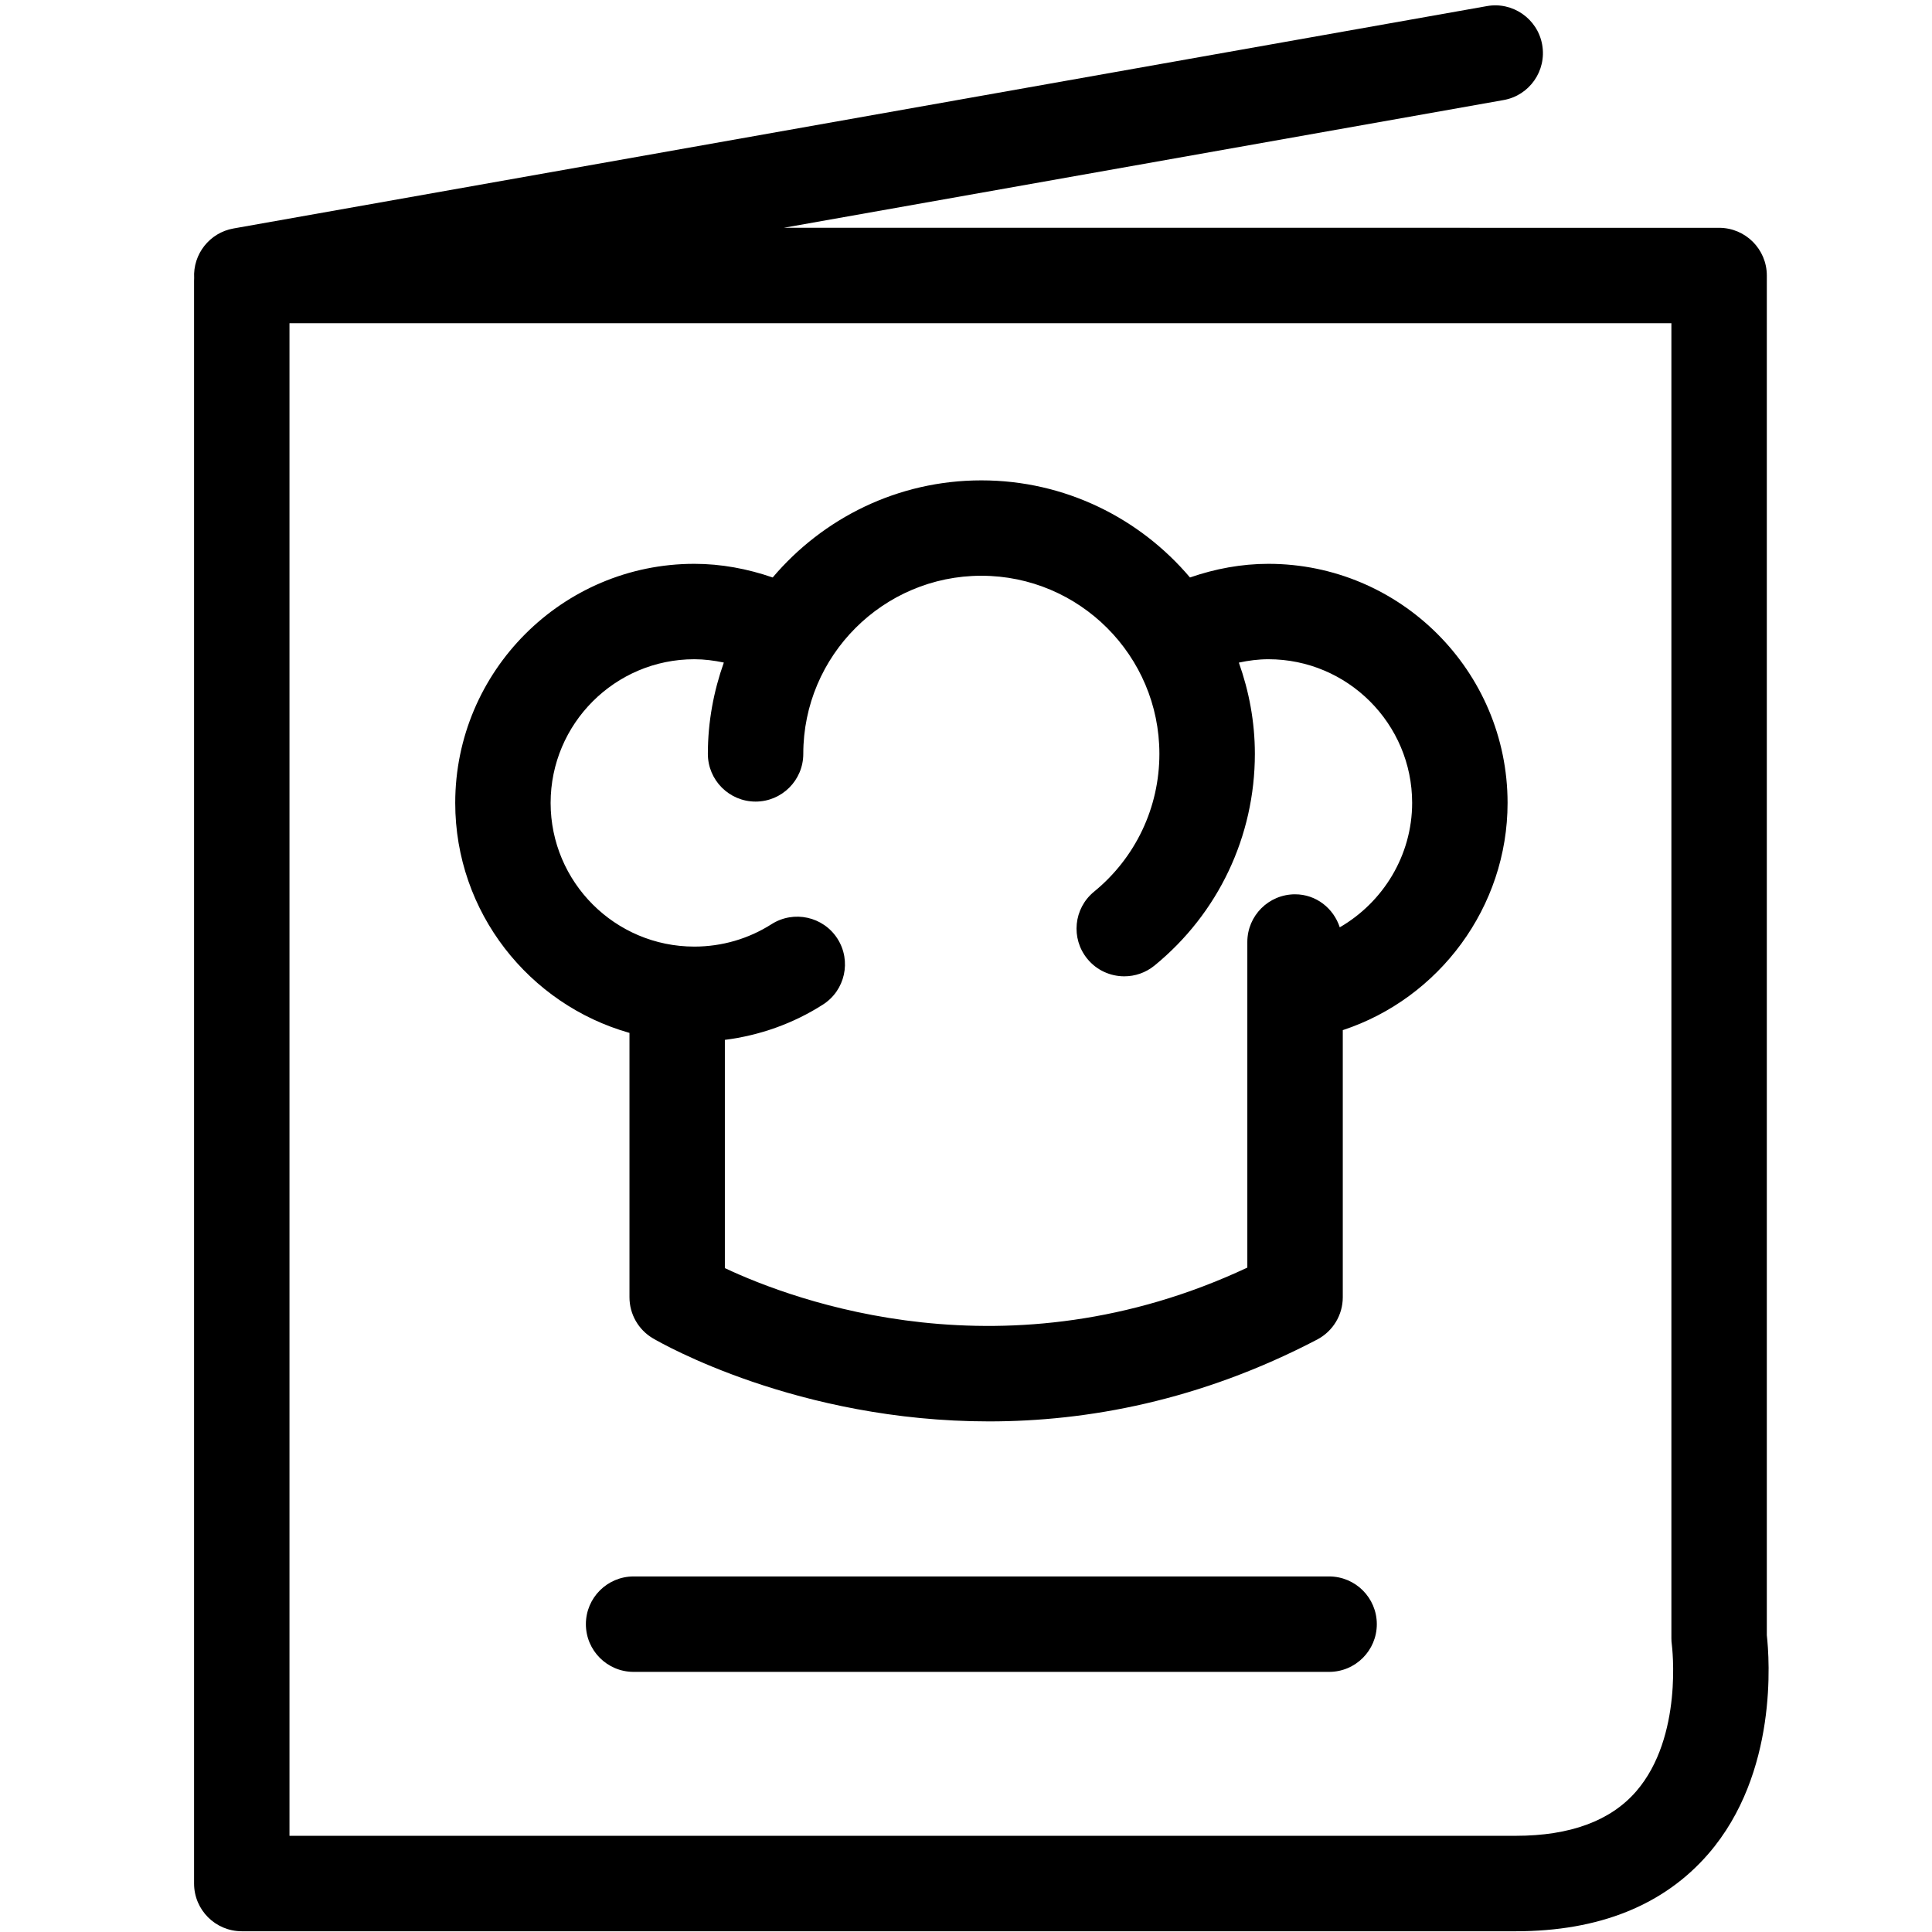 <svg height='300px' width='300px'  fill="#000000" xmlns="http://www.w3.org/2000/svg" xmlns:xlink="http://www.w3.org/1999/xlink" version="1.1" x="0px" y="0px" viewBox="0 0 91 91" enable-background="new 0 0 91 91" xml:space="preserve"><g><path d="M59.741,26.557c-1.263,0-2.507,0.232-3.691,0.643c-2.364-2.793-5.889-4.574-9.827-4.574c-3.937,0-7.462,1.78-9.828,4.574   c-1.183-0.409-2.427-0.643-3.691-0.643c-6.21,0-11.262,5.052-11.262,11.262c0,5.149,3.478,9.494,8.207,10.832v12.45   c0,0.798,0.42,1.533,1.107,1.938c0.4,0.233,6.81,3.911,15.826,3.911c4.62,0,9.929-0.965,15.46-3.856   c0.739-0.389,1.205-1.154,1.205-1.992V48.521c4.534-1.492,7.762-5.793,7.762-10.703C71.008,31.609,65.953,26.557,59.741,26.557z    M63.105,43.678c-0.293-0.896-1.112-1.555-2.105-1.555c-1.242,0-2.249,1.006-2.249,2.246v15.337   c-11.322,5.306-21.332,1.566-24.609,0.024V48.979c1.643-0.208,3.22-0.767,4.618-1.661c1.047-0.667,1.354-2.057,0.686-3.104   c-0.667-1.045-2.057-1.35-3.104-0.685c-1.084,0.691-2.34,1.057-3.639,1.057c-3.732,0-6.768-3.035-6.768-6.768   c0-3.73,3.035-6.767,6.768-6.767c0.471,0,0.935,0.061,1.39,0.156c-0.478,1.348-0.752,2.792-0.752,4.3   c0,1.24,1.006,2.249,2.249,2.249c1.24,0,2.246-1.008,2.246-2.249c0-4.623,3.763-8.388,8.387-8.388c4.623,0,8.386,3.765,8.386,8.388   c0,2.527-1.122,4.893-3.078,6.493c-0.961,0.785-1.103,2.202-0.316,3.163c0.443,0.543,1.09,0.823,1.741,0.823   c0.499,0,1.003-0.165,1.422-0.506c3.005-2.456,4.728-6.09,4.728-9.973c0-1.508-0.275-2.952-0.754-4.297   c0.455-0.098,0.921-0.159,1.391-0.159c3.732,0,6.771,3.037,6.771,6.767C66.513,40.291,65.146,42.497,63.105,43.678z"></path><path d="M11.389,90.965h60.008c3.921,0,6.973-1.226,9.068-3.644c3.294-3.803,2.876-9.218,2.755-10.3V12.979   c0-1.242-1.007-2.249-2.249-2.249l-44.051-0.002L70.82,4.713c1.222-0.215,2.037-1.384,1.819-2.606   c-0.216-1.226-1.396-2.04-2.606-1.819L10.995,10.762c-1.122,0.2-1.913,1.208-1.85,2.338c-0.004,0.043-0.004,0.083-0.004,0.124   v75.493C9.141,89.959,10.147,90.965,11.389,90.965z M13.635,15.225h65.09V77.16c0,0.105,0.006,0.213,0.022,0.318   c0.004,0.044,0.549,4.324-1.682,6.899c-1.203,1.387-3.109,2.092-5.669,2.092H13.635V15.225z"></path><path d="M62.602,74.253H29.843c-1.24,0-2.247,1.007-2.247,2.248c0,1.24,1.006,2.247,2.247,2.247h32.759   c1.242,0,2.248-1.007,2.248-2.247C64.85,75.26,63.844,74.253,62.602,74.253z"></path></g></svg>